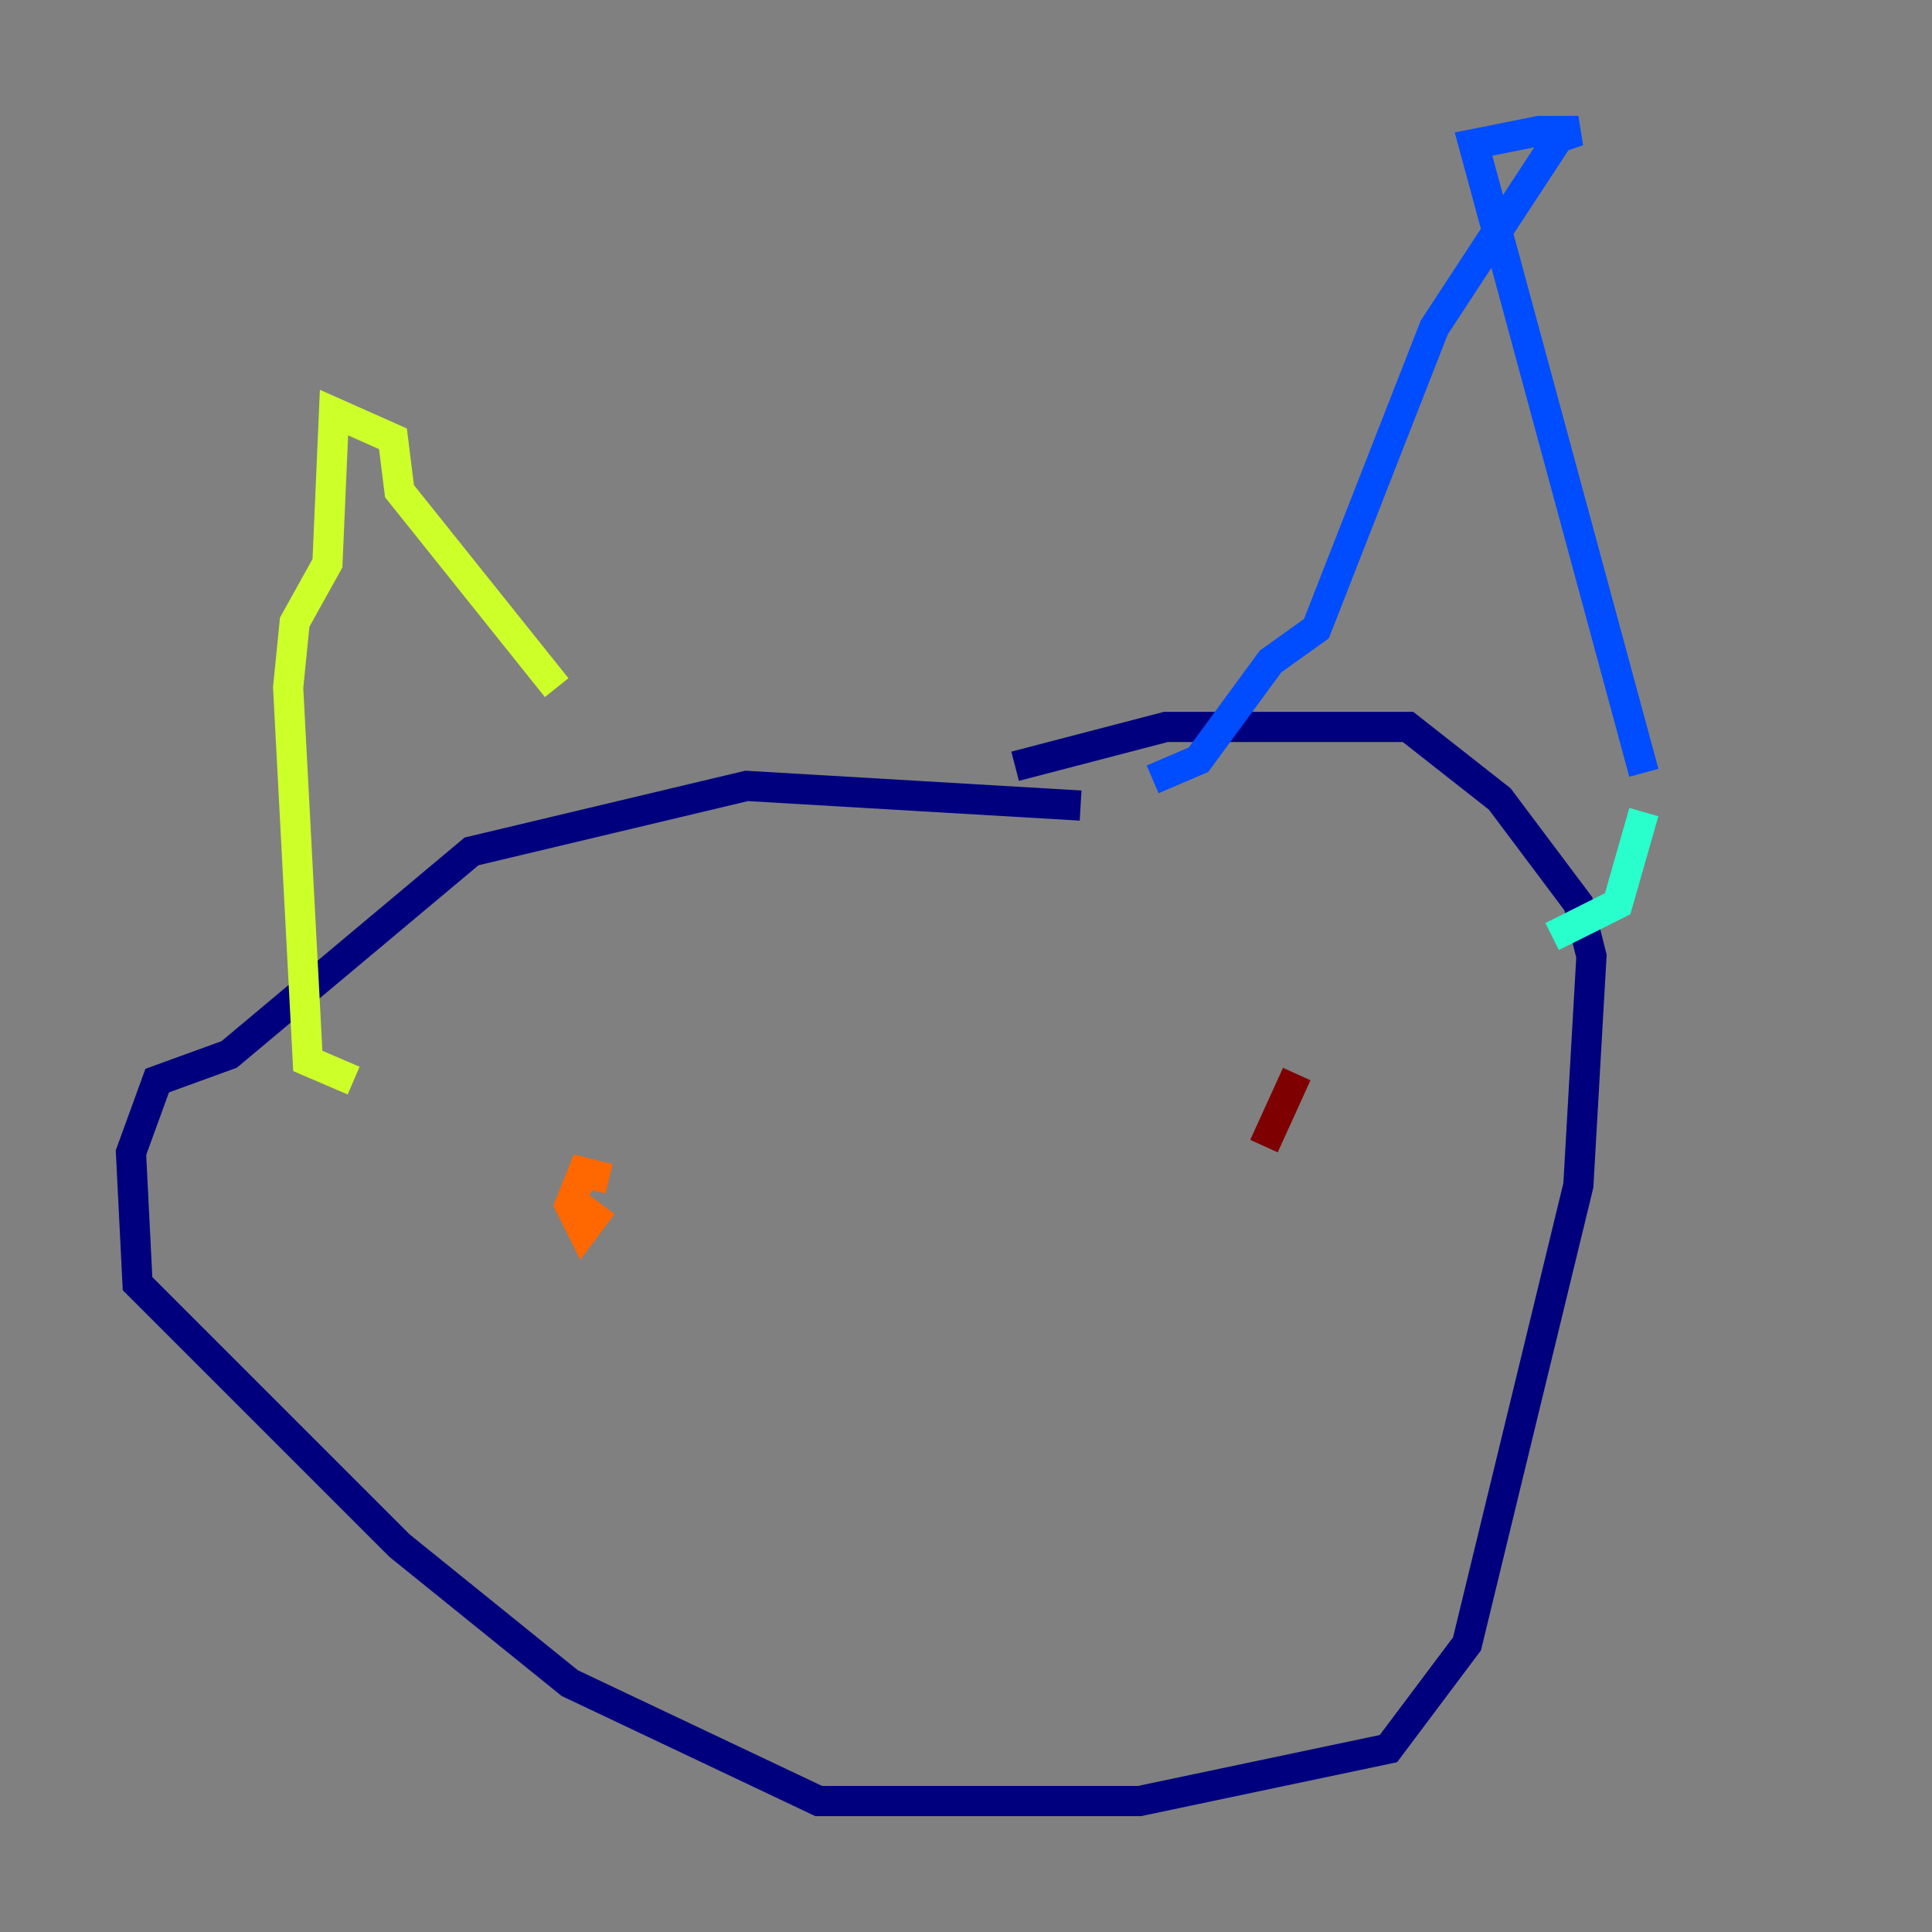 <?xml version="1.0" encoding="utf-8" ?>
<svg baseProfile="tiny" height="128" version="1.2" viewBox="0,0,128,128" width="128" xmlns="http://www.w3.org/2000/svg" xmlns:ev="http://www.w3.org/2001/xml-events" xmlns:xlink="http://www.w3.org/1999/xlink"><rect x="0" y="0" width="128" height="128" fill="#808080" stroke="none"/><defs /><polyline fill="none" points="71.593,53.37 49.464,52.068 31.241,56.407 15.186,69.858 10.414,71.593 8.678,76.366 9.112,85.044 26.468,102.4 37.749,111.512 54.237,119.322 75.498,119.322 91.986,115.851 97.193,108.909 104.57,78.536 105.437,63.349 104.57,59.878 99.363,52.936 93.288,48.163 77.234,48.163 67.254,50.766" stroke="#00007f" stroke-width="2" /><polyline fill="none" points="76.366,51.634 79.403,50.332 84.176,43.824 87.214,41.654 95.024,21.695 103.268,9.112 104.57,8.678 101.966,8.678 97.627,9.546 108.909,51.2" stroke="#004cff" stroke-width="2" /><polyline fill="none" points="108.909,53.803 107.173,59.878 102.834,62.047" stroke="#29ffcd" stroke-width="2" /><polyline fill="none" points="23.43,71.593 20.393,70.291 19.091,45.559 19.525,41.22 21.695,37.315 22.129,27.336 26.034,29.071 26.468,32.542 36.881,45.559" stroke="#cdff29" stroke-width="2" /><polyline fill="none" points="40.352,78.102 38.617,77.668 37.749,79.837 38.617,81.573 39.919,79.837" stroke="#ff6700" stroke-width="2" /><polyline fill="none" points="85.912,71.159 83.742,75.932" stroke="#7f0000" stroke-width="2" /></svg>